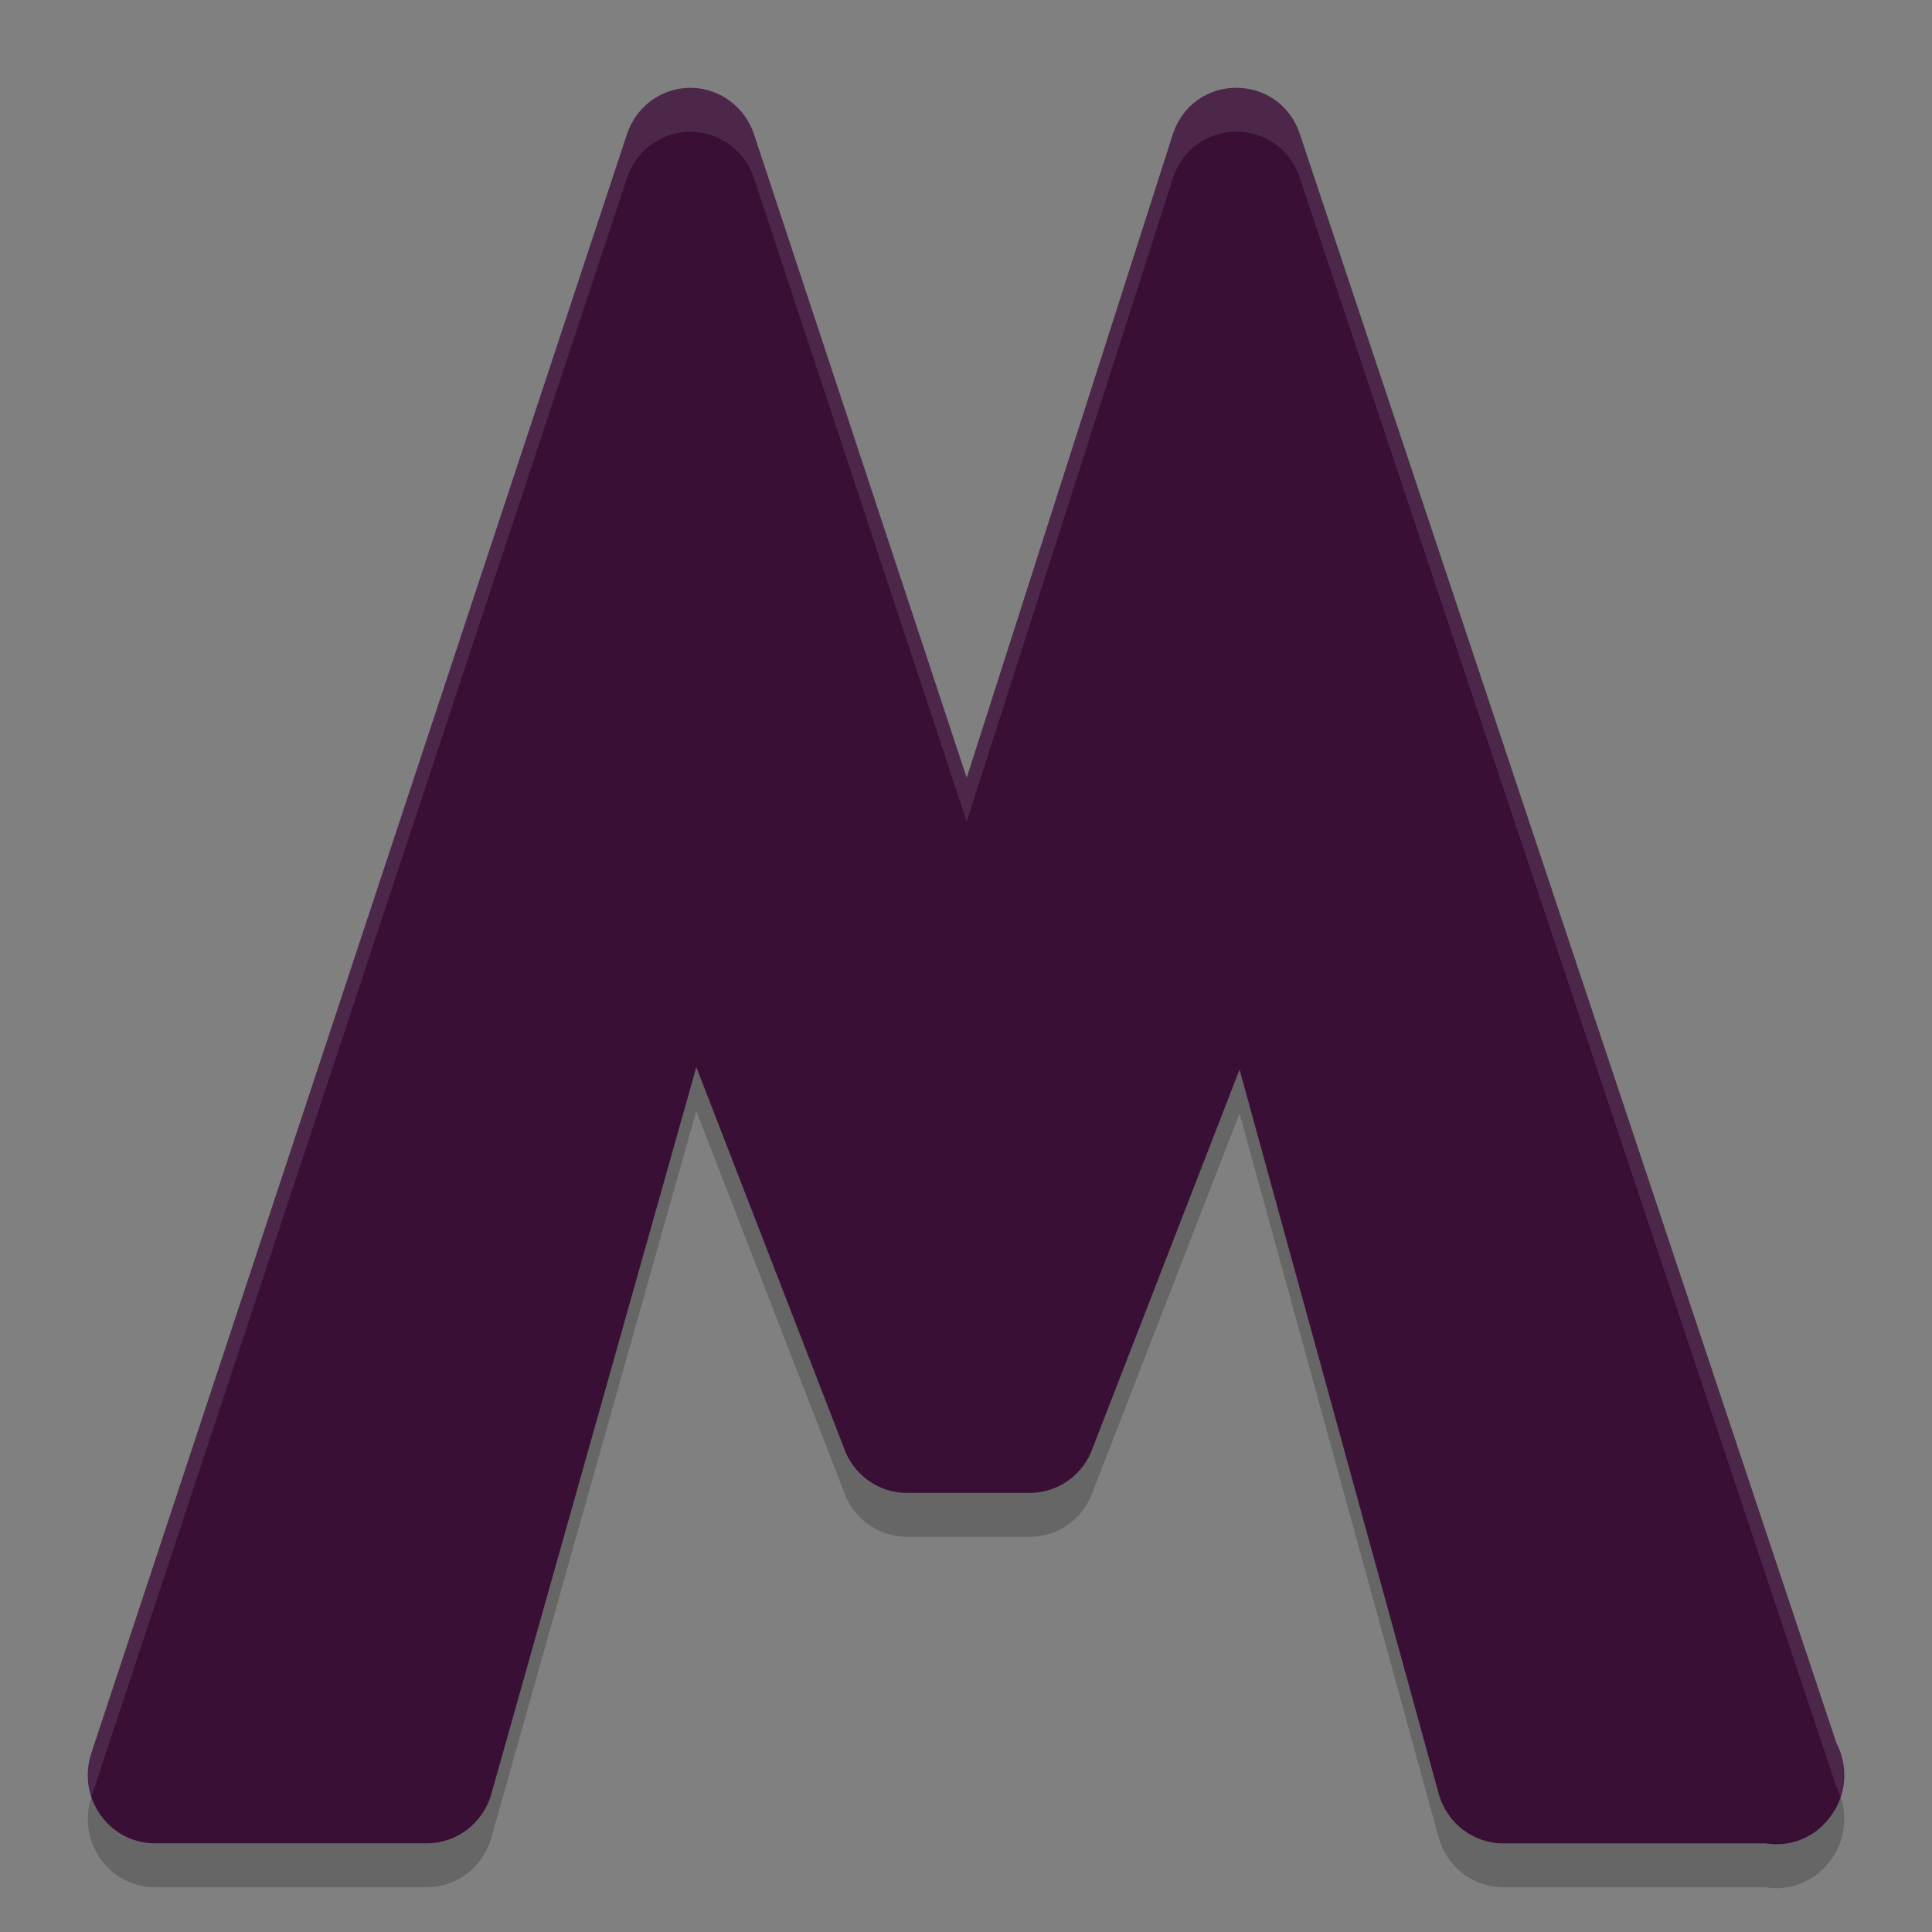 <svg xmlns="http://www.w3.org/2000/svg" width="22" height="22" version="1.1">
 <rect width="100%" height="100%" fill="#808080" stroke="none"/>
 <path style="opacity:0.2" d="M 7.821,1.501 C 7.508,1.518 7.238,1.728 7.139,2.03 L 1.04,20.464 c -0.166,0.504 0.201,1.026 0.724,1.026 h 3.097 c 0.341,6.8e-5 0.64,-0.23 0.734,-0.563 l 2.334,-8.276 1.677,4.326 c 0.106,0.314 0.396,0.523 0.722,0.523 h 1.397 c 0.326,-2.37e-4 0.616,-0.209 0.722,-0.523 l 1.668,-4.298 2.267,8.244 c 0.092,0.336 0.393,0.568 0.736,0.568 h 2.989 c 0.271,0.045 0.544,-0.062 0.716,-0.279 0.002,-0.002 0.004,-0.005 0.006,-0.007 0.002,-0.003 0.005,-0.007 0.007,-0.01 0.007,-0.009 0.014,-0.018 0.02,-0.027 0.011,-0.016 0.021,-0.031 0.031,-0.048 9e-4,-0.002 0.002,-0.003 0.003,-0.004 9e-4,-0.002 0.002,-0.003 0.003,-0.004 0.137,-0.234 0.144,-0.525 0.018,-0.765 L 14.802,2.028 C 14.566,1.32 13.581,1.326 13.353,2.036 L 11.008,9.357 8.586,2.03 C 8.485,1.726 8.211,1.516 7.897,1.501 c -0.025,-0.001 -0.051,-0.001 -0.076,0 z"/>
 <path style="fill:#390f35" d="M 7.821,1.001 C 7.508,1.018 7.238,1.228 7.139,1.53 L 1.04,19.964 c -0.166,0.504 0.201,1.026 0.724,1.026 h 3.097 c 0.341,6.8e-5 0.64,-0.23 0.734,-0.563 l 2.334,-8.276 1.677,4.326 c 0.106,0.314 0.396,0.523 0.722,0.523 h 1.397 c 0.326,-2.37e-4 0.616,-0.209 0.722,-0.523 l 1.668,-4.298 2.267,8.244 c 0.092,0.336 0.393,0.568 0.736,0.568 h 2.989 c 0.271,0.045 0.544,-0.062 0.716,-0.279 0.002,-0.002 0.004,-0.005 0.006,-0.007 0.002,-0.003 0.005,-0.007 0.007,-0.01 0.007,-0.009 0.014,-0.018 0.02,-0.027 0.011,-0.016 0.021,-0.031 0.031,-0.048 9e-4,-0.002 0.002,-0.003 0.003,-0.004 9e-4,-0.002 0.002,-0.003 0.003,-0.004 0.137,-0.234 0.144,-0.525 0.018,-0.765 L 14.802,1.528 c -0.236,-0.708 -1.221,-0.703 -1.449,0.008 L 11.008,8.857 8.586,1.53 C 8.485,1.226 8.211,1.016 7.897,1.001 c -0.025,-0.001 -0.051,-0.001 -0.076,0 z"/>
 <path style="opacity:0.1;fill:#ffffff" d="m 14.075,1 c -0.304,0.002 -0.608,0.181 -0.722,0.536 L 11.008,8.856 8.586,1.53 C 8.485,1.226 8.211,1.016 7.896,1.001 c -0.025,-0.001 -0.051,-0.001 -0.076,0 C 7.508,1.018 7.238,1.228 7.139,1.53 L 1.04,19.964 c -0.056,0.169 -0.047,0.338 0.003,0.491 L 7.139,2.03 c 0.1,-0.302 0.369,-0.512 0.682,-0.529 0.025,-0.001 0.051,-0.001 0.076,0 0.315,0.015 0.589,0.225 0.689,0.529 l 2.422,7.326 2.346,-7.32 c 0.228,-0.711 1.212,-0.716 1.448,-0.008 l 6.108,18.316 c 0.02,0.038 0.031,0.08 0.044,0.12 0.069,-0.203 0.057,-0.427 -0.044,-0.62 L 14.802,1.528 C 14.684,1.174 14.379,0.998 14.075,1 Z"/>
</svg>

